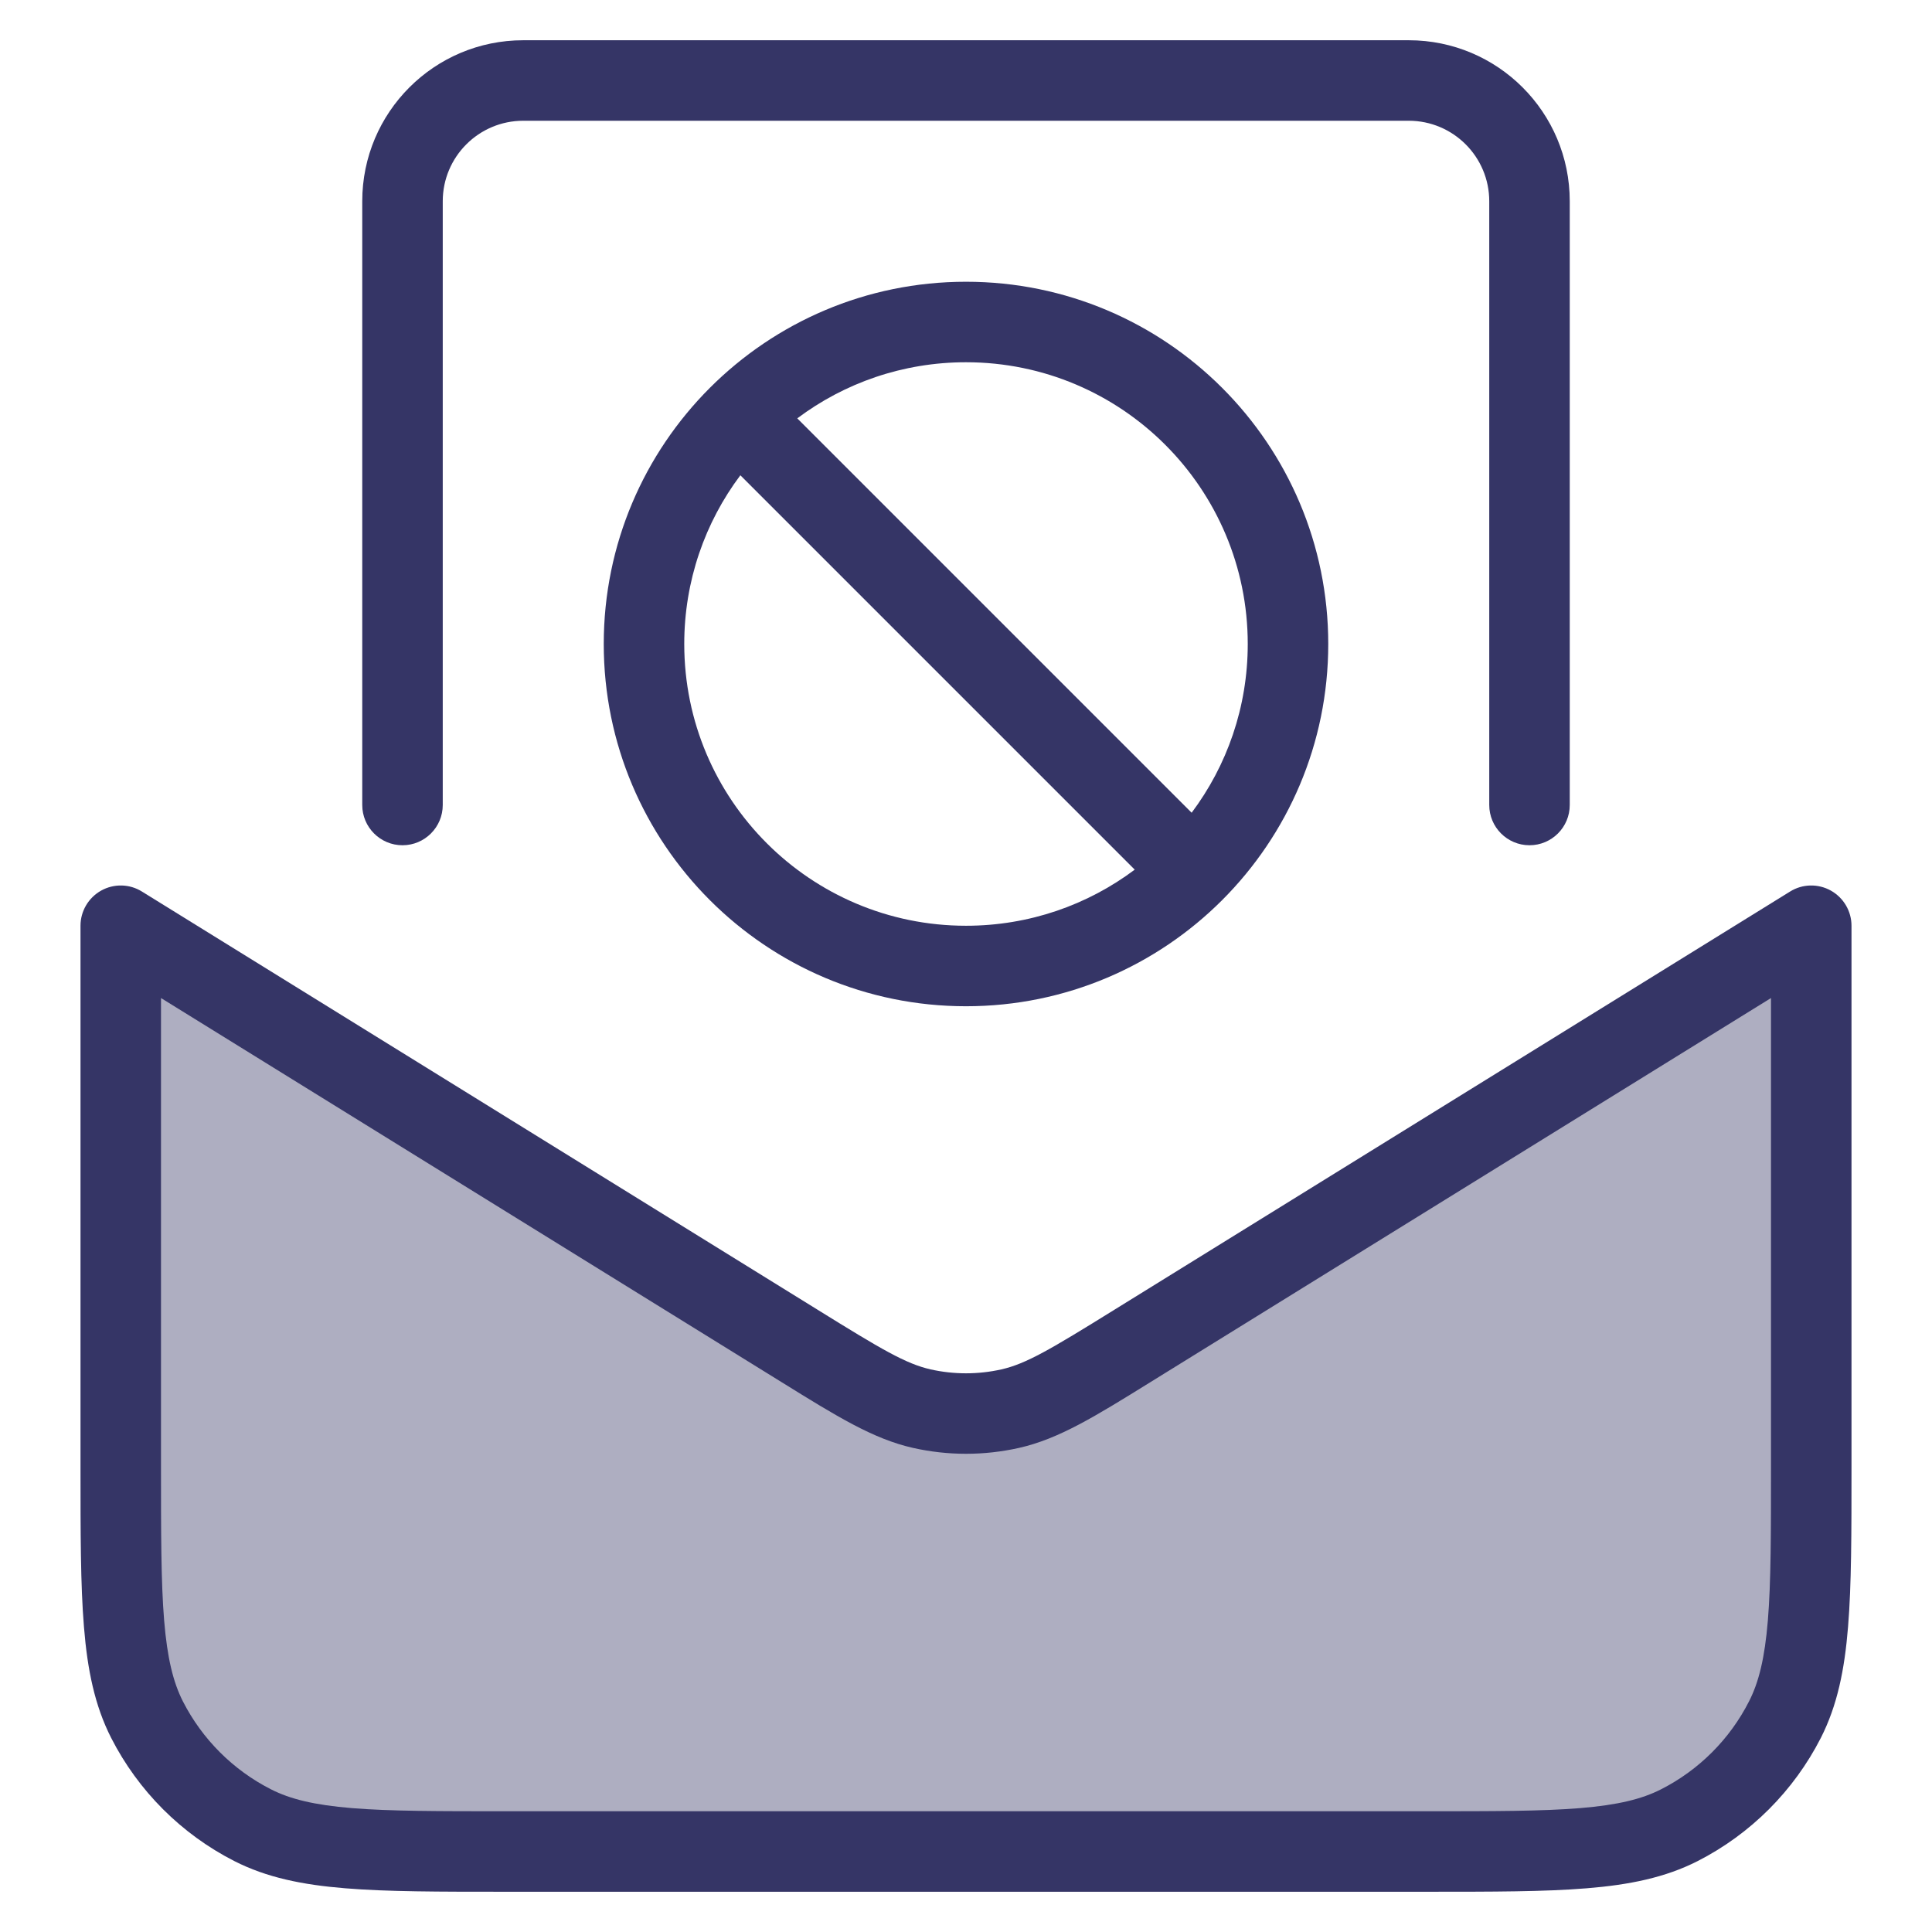 <svg width="24" height="24" viewBox="0 0 24 24" fill="none" xmlns="http://www.w3.org/2000/svg">
<path opacity="0.4" d="M1.5 11.5L9.895 16.697C10.659 17.17 11.041 17.406 11.45 17.498C11.812 17.58 12.188 17.58 12.55 17.498C12.959 17.406 13.341 17.17 14.105 16.697L22.5 11.5V18.2C22.5 19.88 22.5 20.72 22.173 21.362C21.885 21.927 21.427 22.385 20.862 22.673C20.22 23 19.38 23 17.7 23H6.3C4.62 23 3.78 23 3.138 22.673C2.574 22.385 2.115 21.927 1.827 21.362C1.5 20.72 1.5 19.88 1.5 18.2V11.5Z" fill="#353566"/>
<path d="M6.5 0.5C5.395 0.5 4.5 1.395 4.5 2.5V10C4.5 10.276 4.724 10.5 5 10.5C5.276 10.5 5.5 10.276 5.5 10V2.5C5.5 1.948 5.948 1.5 6.5 1.5H17.5C18.052 1.5 18.5 1.948 18.5 2.5V10C18.5 10.276 18.724 10.5 19 10.5C19.276 10.5 19.5 10.276 19.5 10V2.5C19.5 1.395 18.605 0.5 17.5 0.5H6.5Z" fill="#353566"/>
<path fill-rule="evenodd" clip-rule="evenodd" d="M1.763 11.075C1.609 10.979 1.415 10.975 1.257 11.063C1.098 11.152 1 11.319 1 11.5V18.222C1 19.044 1 19.691 1.043 20.211C1.086 20.742 1.176 21.186 1.381 21.589C1.717 22.247 2.252 22.783 2.911 23.119C3.314 23.324 3.758 23.414 4.289 23.457C4.81 23.5 5.456 23.5 6.278 23.5H17.722C18.543 23.5 19.191 23.5 19.711 23.457C20.242 23.414 20.686 23.324 21.089 23.119C21.747 22.783 22.283 22.247 22.619 21.589C22.824 21.186 22.914 20.742 22.957 20.211C23 19.691 23 19.044 23 18.222V11.5C23 11.319 22.902 11.152 22.743 11.063C22.585 10.975 22.391 10.979 22.237 11.075L13.842 16.271C13.047 16.764 12.748 16.941 12.44 17.011C12.15 17.076 11.85 17.076 11.56 17.011C11.252 16.941 10.953 16.764 10.158 16.271L1.763 11.075ZM2 18.2V12.398L9.71 17.17C10.398 17.597 10.848 17.875 11.34 17.986C11.775 18.084 12.225 18.084 12.66 17.986C13.152 17.875 13.602 17.597 14.29 17.17L22 12.398V18.2C22 19.048 22 19.654 21.961 20.13C21.922 20.599 21.849 20.896 21.727 21.135C21.488 21.605 21.105 21.988 20.635 22.227C20.396 22.349 20.099 22.422 19.63 22.461C19.154 22.5 18.548 22.5 17.7 22.5H6.3C5.452 22.5 4.846 22.5 4.37 22.461C3.901 22.422 3.604 22.349 3.365 22.227C2.895 21.988 2.512 21.605 2.272 21.135C2.151 20.896 2.078 20.599 2.039 20.13C2 19.654 2 19.048 2 18.2Z" fill="#353566"/>
<path fill-rule="evenodd" clip-rule="evenodd" d="M16.5 8C16.5 5.515 14.485 3.5 12 3.5C9.515 3.5 7.5 5.515 7.5 8C7.5 10.485 9.515 12.5 12 12.5C14.485 12.5 16.5 10.485 16.5 8ZM12 4.5C13.933 4.5 15.5 6.067 15.5 8C15.5 8.786 15.241 9.512 14.803 10.096L9.904 5.197C10.488 4.759 11.214 4.5 12 4.5ZM9.197 5.904L14.096 10.803C13.512 11.241 12.786 11.5 12 11.5C10.067 11.5 8.5 9.933 8.5 8C8.5 7.214 8.759 6.488 9.197 5.904Z" fill="#353566"/>
</svg>
